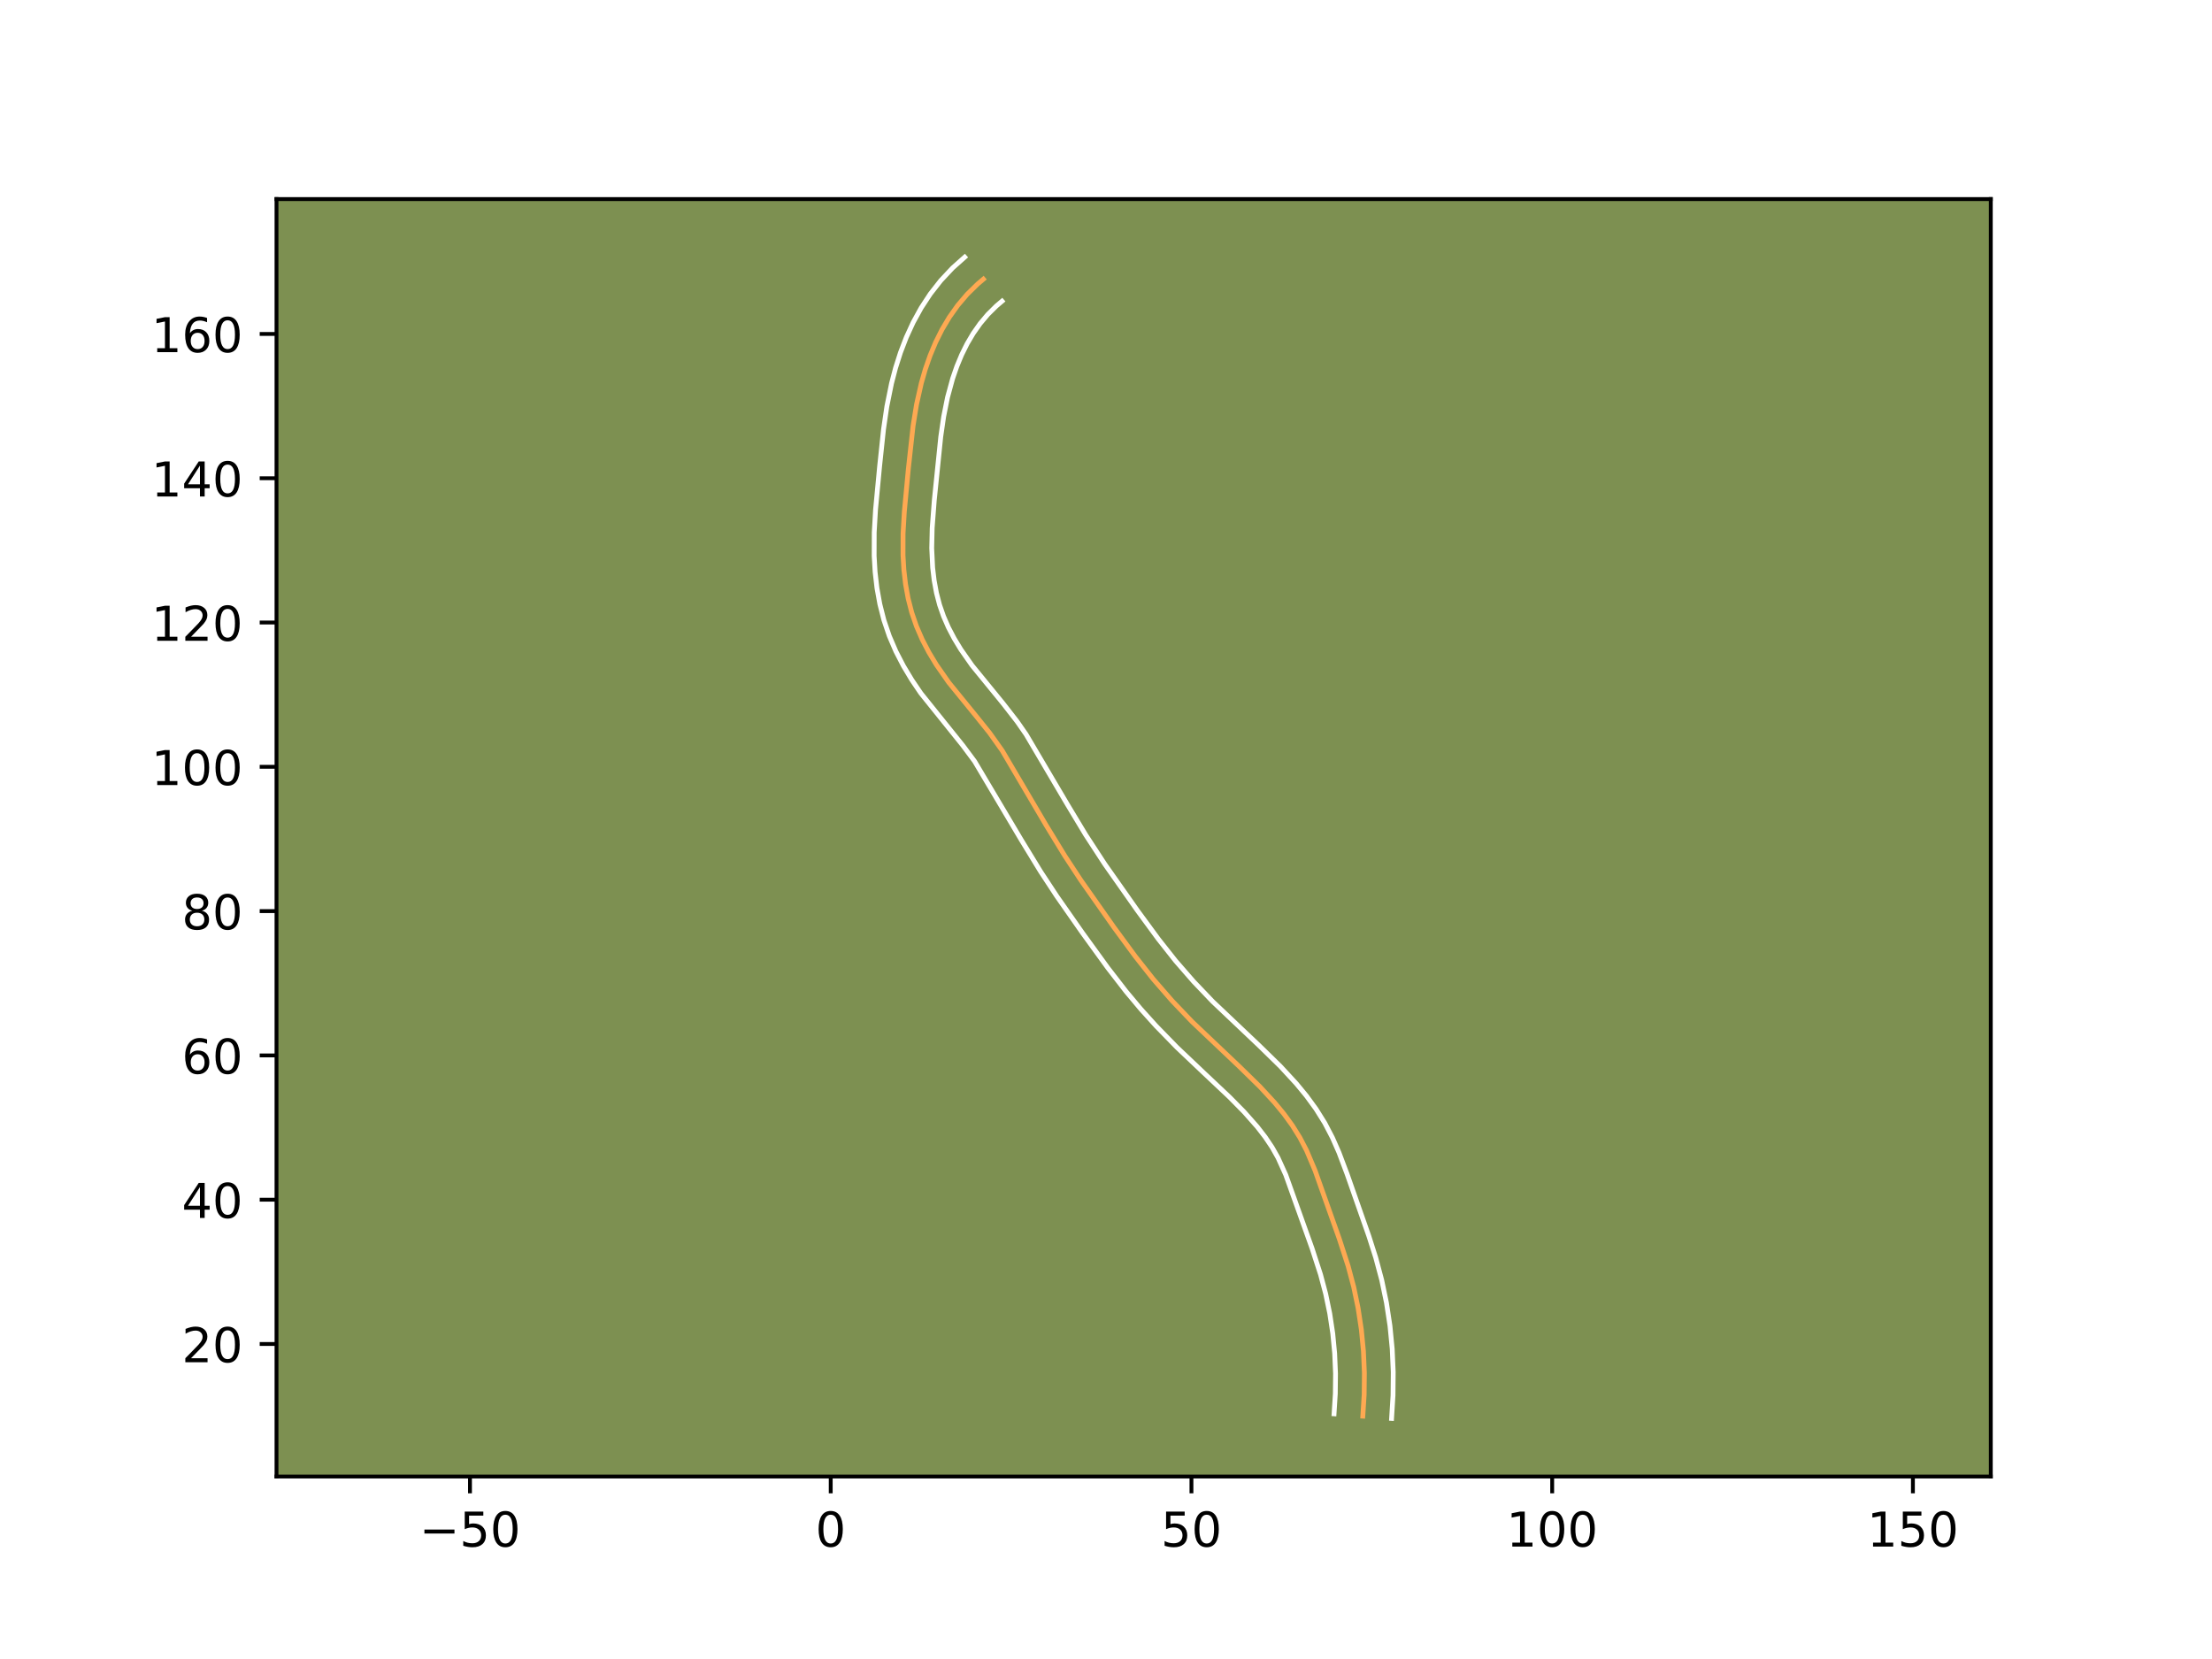 <?xml version="1.0" encoding="utf-8" standalone="no"?>
<!DOCTYPE svg PUBLIC "-//W3C//DTD SVG 1.1//EN"
  "http://www.w3.org/Graphics/SVG/1.1/DTD/svg11.dtd">
<!-- Created with matplotlib (https://matplotlib.org/) -->
<svg height="345.6pt" version="1.1" viewBox="0 0 460.8 345.6" width="460.8pt" xmlns="http://www.w3.org/2000/svg" xmlns:xlink="http://www.w3.org/1999/xlink">
 <defs>
  <style type="text/css">*{stroke-linecap:butt;stroke-linejoin:round;}</style>
 </defs>
 <g id="figure_1">
  <g id="patch_1">
   <path d="M 0 345.6 
L 460.8 345.6 
L 460.8 0 
L 0 0 
z
" style="fill:#ffffff;"/>
  </g>
  <g id="axes_1">
   <g id="patch_2">
    <path d="M 57.6 307.584 
L 414.72 307.584 
L 414.72 41.472 
L 57.6 41.472 
z
" style="fill:#7d9051;"/>
   </g>
   <g id="matplotlib.axis_1">
    <g id="xtick_1">
     <g id="line2d_1">
      <defs>
       <path d="M 0 0 
L 0 3.5 
" id="m3649c678da" style="stroke:#000000;stroke-width:0.8;"/>
      </defs>
      <g>
       <use style="stroke:#000000;stroke-width:0.8;" x="97.907" xlink:href="#m3649c678da" y="307.584"/>
      </g>
     </g>
     <g id="text_1">
      <!-- −50 -->
      <g transform="translate(87.355 322.182)scale(0.1 -0.1)">
       <defs>
        <path d="M 10.594 35.5 
L 73.188 35.5 
L 73.188 27.203 
L 10.594 27.203 
z
" id="DejaVuSans-8722"/>
        <path d="M 10.797 72.906 
L 49.516 72.906 
L 49.516 64.594 
L 19.828 64.594 
L 19.828 46.734 
Q 21.969 47.469 24.109 47.828 
Q 26.266 48.188 28.422 48.188 
Q 40.625 48.188 47.75 41.5 
Q 54.891 34.812 54.891 23.391 
Q 54.891 11.625 47.562 5.094 
Q 40.234 -1.422 26.906 -1.422 
Q 22.312 -1.422 17.547 -0.641 
Q 12.797 0.141 7.719 1.703 
L 7.719 11.625 
Q 12.109 9.234 16.797 8.062 
Q 21.484 6.891 26.703 6.891 
Q 35.156 6.891 40.078 11.328 
Q 45.016 15.766 45.016 23.391 
Q 45.016 31 40.078 35.438 
Q 35.156 39.891 26.703 39.891 
Q 22.75 39.891 18.812 39.016 
Q 14.891 38.141 10.797 36.281 
z
" id="DejaVuSans-53"/>
        <path d="M 31.781 66.406 
Q 24.172 66.406 20.328 58.906 
Q 16.5 51.422 16.5 36.375 
Q 16.5 21.391 20.328 13.891 
Q 24.172 6.391 31.781 6.391 
Q 39.453 6.391 43.281 13.891 
Q 47.125 21.391 47.125 36.375 
Q 47.125 51.422 43.281 58.906 
Q 39.453 66.406 31.781 66.406 
z
M 31.781 74.219 
Q 44.047 74.219 50.516 64.516 
Q 56.984 54.828 56.984 36.375 
Q 56.984 17.969 50.516 8.266 
Q 44.047 -1.422 31.781 -1.422 
Q 19.531 -1.422 13.062 8.266 
Q 6.594 17.969 6.594 36.375 
Q 6.594 54.828 13.062 64.516 
Q 19.531 74.219 31.781 74.219 
z
" id="DejaVuSans-48"/>
       </defs>
       <use xlink:href="#DejaVuSans-8722"/>
       <use x="83.789" xlink:href="#DejaVuSans-53"/>
       <use x="147.412" xlink:href="#DejaVuSans-48"/>
      </g>
     </g>
    </g>
    <g id="xtick_2">
     <g id="line2d_2">
      <g>
       <use style="stroke:#000000;stroke-width:0.8;" x="173.054" xlink:href="#m3649c678da" y="307.584"/>
      </g>
     </g>
     <g id="text_2">
      <!-- 0 -->
      <g transform="translate(169.873 322.182)scale(0.1 -0.1)">
       <use xlink:href="#DejaVuSans-48"/>
      </g>
     </g>
    </g>
    <g id="xtick_3">
     <g id="line2d_3">
      <g>
       <use style="stroke:#000000;stroke-width:0.8;" x="248.201" xlink:href="#m3649c678da" y="307.584"/>
      </g>
     </g>
     <g id="text_3">
      <!-- 50 -->
      <g transform="translate(241.838 322.182)scale(0.1 -0.1)">
       <use xlink:href="#DejaVuSans-53"/>
       <use x="63.623" xlink:href="#DejaVuSans-48"/>
      </g>
     </g>
    </g>
    <g id="xtick_4">
     <g id="line2d_4">
      <g>
       <use style="stroke:#000000;stroke-width:0.8;" x="323.348" xlink:href="#m3649c678da" y="307.584"/>
      </g>
     </g>
     <g id="text_4">
      <!-- 100 -->
      <g transform="translate(313.804 322.182)scale(0.1 -0.1)">
       <defs>
        <path d="M 12.406 8.297 
L 28.516 8.297 
L 28.516 63.922 
L 10.984 60.406 
L 10.984 69.391 
L 28.422 72.906 
L 38.281 72.906 
L 38.281 8.297 
L 54.391 8.297 
L 54.391 0 
L 12.406 0 
z
" id="DejaVuSans-49"/>
       </defs>
       <use xlink:href="#DejaVuSans-49"/>
       <use x="63.623" xlink:href="#DejaVuSans-48"/>
       <use x="127.246" xlink:href="#DejaVuSans-48"/>
      </g>
     </g>
    </g>
    <g id="xtick_5">
     <g id="line2d_5">
      <g>
       <use style="stroke:#000000;stroke-width:0.8;" x="398.495" xlink:href="#m3649c678da" y="307.584"/>
      </g>
     </g>
     <g id="text_5">
      <!-- 150 -->
      <g transform="translate(388.951 322.182)scale(0.1 -0.1)">
       <use xlink:href="#DejaVuSans-49"/>
       <use x="63.623" xlink:href="#DejaVuSans-53"/>
       <use x="127.246" xlink:href="#DejaVuSans-48"/>
      </g>
     </g>
    </g>
   </g>
   <g id="matplotlib.axis_2">
    <g id="ytick_1">
     <g id="line2d_6">
      <defs>
       <path d="M 0 0 
L -3.5 0 
" id="m91da0d44fb" style="stroke:#000000;stroke-width:0.8;"/>
      </defs>
      <g>
       <use style="stroke:#000000;stroke-width:0.8;" x="57.6" xlink:href="#m91da0d44fb" y="279.977"/>
      </g>
     </g>
     <g id="text_6">
      <!-- 20 -->
      <g transform="translate(37.875 283.776)scale(0.1 -0.1)">
       <defs>
        <path d="M 19.188 8.297 
L 53.609 8.297 
L 53.609 0 
L 7.328 0 
L 7.328 8.297 
Q 12.938 14.109 22.625 23.891 
Q 32.328 33.688 34.812 36.531 
Q 39.547 41.844 41.422 45.531 
Q 43.312 49.219 43.312 52.781 
Q 43.312 58.594 39.234 62.25 
Q 35.156 65.922 28.609 65.922 
Q 23.969 65.922 18.812 64.312 
Q 13.672 62.703 7.812 59.422 
L 7.812 69.391 
Q 13.766 71.781 18.938 73 
Q 24.125 74.219 28.422 74.219 
Q 39.75 74.219 46.484 68.547 
Q 53.219 62.891 53.219 53.422 
Q 53.219 48.922 51.531 44.891 
Q 49.859 40.875 45.406 35.406 
Q 44.188 33.984 37.641 27.219 
Q 31.109 20.453 19.188 8.297 
z
" id="DejaVuSans-50"/>
       </defs>
       <use xlink:href="#DejaVuSans-50"/>
       <use x="63.623" xlink:href="#DejaVuSans-48"/>
      </g>
     </g>
    </g>
    <g id="ytick_2">
     <g id="line2d_7">
      <g>
       <use style="stroke:#000000;stroke-width:0.8;" x="57.6" xlink:href="#m91da0d44fb" y="249.918"/>
      </g>
     </g>
     <g id="text_7">
      <!-- 40 -->
      <g transform="translate(37.875 253.717)scale(0.1 -0.1)">
       <defs>
        <path d="M 37.797 64.312 
L 12.891 25.391 
L 37.797 25.391 
z
M 35.203 72.906 
L 47.609 72.906 
L 47.609 25.391 
L 58.016 25.391 
L 58.016 17.188 
L 47.609 17.188 
L 47.609 0 
L 37.797 0 
L 37.797 17.188 
L 4.891 17.188 
L 4.891 26.703 
z
" id="DejaVuSans-52"/>
       </defs>
       <use xlink:href="#DejaVuSans-52"/>
       <use x="63.623" xlink:href="#DejaVuSans-48"/>
      </g>
     </g>
    </g>
    <g id="ytick_3">
     <g id="line2d_8">
      <g>
       <use style="stroke:#000000;stroke-width:0.8;" x="57.6" xlink:href="#m91da0d44fb" y="219.859"/>
      </g>
     </g>
     <g id="text_8">
      <!-- 60 -->
      <g transform="translate(37.875 223.658)scale(0.1 -0.1)">
       <defs>
        <path d="M 33.016 40.375 
Q 26.375 40.375 22.484 35.828 
Q 18.609 31.297 18.609 23.391 
Q 18.609 15.531 22.484 10.953 
Q 26.375 6.391 33.016 6.391 
Q 39.656 6.391 43.531 10.953 
Q 47.406 15.531 47.406 23.391 
Q 47.406 31.297 43.531 35.828 
Q 39.656 40.375 33.016 40.375 
z
M 52.594 71.297 
L 52.594 62.312 
Q 48.875 64.062 45.094 64.984 
Q 41.312 65.922 37.594 65.922 
Q 27.828 65.922 22.672 59.328 
Q 17.531 52.734 16.797 39.406 
Q 19.672 43.656 24.016 45.922 
Q 28.375 48.188 33.594 48.188 
Q 44.578 48.188 50.953 41.516 
Q 57.328 34.859 57.328 23.391 
Q 57.328 12.156 50.688 5.359 
Q 44.047 -1.422 33.016 -1.422 
Q 20.359 -1.422 13.672 8.266 
Q 6.984 17.969 6.984 36.375 
Q 6.984 53.656 15.188 63.938 
Q 23.391 74.219 37.203 74.219 
Q 40.922 74.219 44.703 73.484 
Q 48.484 72.75 52.594 71.297 
z
" id="DejaVuSans-54"/>
       </defs>
       <use xlink:href="#DejaVuSans-54"/>
       <use x="63.623" xlink:href="#DejaVuSans-48"/>
      </g>
     </g>
    </g>
    <g id="ytick_4">
     <g id="line2d_9">
      <g>
       <use style="stroke:#000000;stroke-width:0.8;" x="57.6" xlink:href="#m91da0d44fb" y="189.8"/>
      </g>
     </g>
     <g id="text_9">
      <!-- 80 -->
      <g transform="translate(37.875 193.6)scale(0.1 -0.1)">
       <defs>
        <path d="M 31.781 34.625 
Q 24.75 34.625 20.719 30.859 
Q 16.703 27.094 16.703 20.516 
Q 16.703 13.922 20.719 10.156 
Q 24.75 6.391 31.781 6.391 
Q 38.812 6.391 42.859 10.172 
Q 46.922 13.969 46.922 20.516 
Q 46.922 27.094 42.891 30.859 
Q 38.875 34.625 31.781 34.625 
z
M 21.922 38.812 
Q 15.578 40.375 12.031 44.719 
Q 8.5 49.078 8.5 55.328 
Q 8.5 64.062 14.719 69.141 
Q 20.953 74.219 31.781 74.219 
Q 42.672 74.219 48.875 69.141 
Q 55.078 64.062 55.078 55.328 
Q 55.078 49.078 51.531 44.719 
Q 48 40.375 41.703 38.812 
Q 48.828 37.156 52.797 32.312 
Q 56.781 27.484 56.781 20.516 
Q 56.781 9.906 50.312 4.234 
Q 43.844 -1.422 31.781 -1.422 
Q 19.734 -1.422 13.25 4.234 
Q 6.781 9.906 6.781 20.516 
Q 6.781 27.484 10.781 32.312 
Q 14.797 37.156 21.922 38.812 
z
M 18.312 54.391 
Q 18.312 48.734 21.844 45.562 
Q 25.391 42.391 31.781 42.391 
Q 38.141 42.391 41.719 45.562 
Q 45.312 48.734 45.312 54.391 
Q 45.312 60.062 41.719 63.234 
Q 38.141 66.406 31.781 66.406 
Q 25.391 66.406 21.844 63.234 
Q 18.312 60.062 18.312 54.391 
z
" id="DejaVuSans-56"/>
       </defs>
       <use xlink:href="#DejaVuSans-56"/>
       <use x="63.623" xlink:href="#DejaVuSans-48"/>
      </g>
     </g>
    </g>
    <g id="ytick_5">
     <g id="line2d_10">
      <g>
       <use style="stroke:#000000;stroke-width:0.8;" x="57.6" xlink:href="#m91da0d44fb" y="159.742"/>
      </g>
     </g>
     <g id="text_10">
      <!-- 100 -->
      <g transform="translate(31.512 163.541)scale(0.1 -0.1)">
       <use xlink:href="#DejaVuSans-49"/>
       <use x="63.623" xlink:href="#DejaVuSans-48"/>
       <use x="127.246" xlink:href="#DejaVuSans-48"/>
      </g>
     </g>
    </g>
    <g id="ytick_6">
     <g id="line2d_11">
      <g>
       <use style="stroke:#000000;stroke-width:0.8;" x="57.6" xlink:href="#m91da0d44fb" y="129.683"/>
      </g>
     </g>
     <g id="text_11">
      <!-- 120 -->
      <g transform="translate(31.512 133.482)scale(0.1 -0.1)">
       <use xlink:href="#DejaVuSans-49"/>
       <use x="63.623" xlink:href="#DejaVuSans-50"/>
       <use x="127.246" xlink:href="#DejaVuSans-48"/>
      </g>
     </g>
    </g>
    <g id="ytick_7">
     <g id="line2d_12">
      <g>
       <use style="stroke:#000000;stroke-width:0.8;" x="57.6" xlink:href="#m91da0d44fb" y="99.624"/>
      </g>
     </g>
     <g id="text_12">
      <!-- 140 -->
      <g transform="translate(31.512 103.423)scale(0.1 -0.1)">
       <use xlink:href="#DejaVuSans-49"/>
       <use x="63.623" xlink:href="#DejaVuSans-52"/>
       <use x="127.246" xlink:href="#DejaVuSans-48"/>
      </g>
     </g>
    </g>
    <g id="ytick_8">
     <g id="line2d_13">
      <g>
       <use style="stroke:#000000;stroke-width:0.8;" x="57.6" xlink:href="#m91da0d44fb" y="69.565"/>
      </g>
     </g>
     <g id="text_13">
      <!-- 160 -->
      <g transform="translate(31.512 73.364)scale(0.1 -0.1)">
       <use xlink:href="#DejaVuSans-49"/>
       <use x="63.623" xlink:href="#DejaVuSans-54"/>
       <use x="127.246" xlink:href="#DejaVuSans-48"/>
      </g>
     </g>
    </g>
   </g>
   <g id="line2d_14">
    <path clip-path="url(#pb5fa003c4c)" d="M 283.9 295.006 
L 284.181 290.511 
L 284.225 285.996 
L 284.029 281.48 
L 283.595 276.978 
L 282.919 272.51 
L 282.001 268.093 
L 280.84 263.742 
L 278.986 258.035 
L 273.94 243.816 
L 272.183 239.668 
L 270.808 237.014 
L 269.227 234.474 
L 267.46 232.044 
L 265.542 229.712 
L 262.461 226.373 
L 258.146 222.153 
L 248.342 212.855 
L 244.188 208.503 
L 240.24 203.966 
L 236.516 199.248 
L 232.067 193.188 
L 225.147 183.35 
L 221.847 178.328 
L 217.933 171.92 
L 208.773 156.358 
L 206.17 152.696 
L 203.353 149.188 
L 197.649 142.181 
L 195.052 138.46 
L 193.492 135.869 
L 192.101 133.194 
L 190.906 130.433 
L 189.93 127.591 
L 189.183 124.675 
L 188.644 121.705 
L 188.294 118.701 
L 188.115 115.681 
L 188.124 111.158 
L 188.384 106.655 
L 189.227 97.679 
L 190.21 88.717 
L 190.931 84.259 
L 191.922 79.838 
L 192.757 76.934 
L 193.749 74.086 
L 194.908 71.313 
L 196.249 68.629 
L 197.782 66.056 
L 199.522 63.607 
L 201.48 61.302 
L 203.67 59.159 
L 204.856 58.153 
L 204.856 58.153 
" style="fill:none;stroke:#fea952;stroke-linecap:square;"/>
   </g>
   <g id="line2d_15">
    <path clip-path="url(#pb5fa003c4c)" d="M 277.908 294.524 
L 278.172 290.349 
L 278.215 286.146 
L 278.036 281.947 
L 277.636 277.77 
L 277.012 273.627 
L 276.163 269.531 
L 275.09 265.496 
L 273.312 260.025 
L 267.847 244.751 
L 266.236 241.193 
L 265.001 239.005 
L 263.561 236.861 
L 261.925 234.747 
L 259.166 231.625 
L 256.147 228.562 
L 250.76 223.482 
L 245.169 218.178 
L 240.797 213.69 
L 237.626 210.175 
L 234.591 206.55 
L 230.778 201.623 
L 225.421 194.232 
L 220.16 186.707 
L 216.759 181.531 
L 212.747 174.961 
L 203.03 158.596 
L 200.567 155.286 
L 191.827 144.408 
L 189.948 141.636 
L 188.206 138.731 
L 186.63 135.686 
L 185.261 132.501 
L 184.135 129.188 
L 183.287 125.849 
L 182.684 122.494 
L 182.298 119.137 
L 182.104 115.807 
L 182.118 110.899 
L 182.392 106.161 
L 183.244 97.096 
L 184.055 89.431 
L 184.748 84.676 
L 185.723 79.858 
L 186.566 76.639 
L 187.585 73.44 
L 188.799 70.28 
L 190.225 67.177 
L 191.887 64.149 
L 193.8 61.228 
L 195.98 58.442 
L 198.441 55.817 
L 200.968 53.568 
L 200.968 53.568 
" style="fill:none;stroke:#ffffff;stroke-linecap:square;"/>
   </g>
   <g id="line2d_16">
    <path clip-path="url(#pb5fa003c4c)" d="M 289.893 295.488 
L 290.191 290.673 
L 290.235 285.846 
L 290.023 281.012 
L 289.555 276.187 
L 288.826 271.394 
L 287.838 266.655 
L 286.59 261.988 
L 285.159 257.506 
L 280.638 244.617 
L 278.927 240.083 
L 277.572 237.004 
L 275.972 233.936 
L 274.146 231.018 
L 272.152 228.286 
L 270.039 225.723 
L 266.736 222.146 
L 262.263 217.772 
L 252.626 208.638 
L 248.653 204.477 
L 244.899 200.166 
L 241.317 195.63 
L 236.952 189.685 
L 230.135 179.993 
L 226.158 173.892 
L 222.37 167.601 
L 213.752 152.989 
L 211.882 150.298 
L 208.948 146.525 
L 202.494 138.621 
L 200.157 135.284 
L 198.779 133.007 
L 197.571 130.701 
L 196.551 128.365 
L 195.726 125.993 
L 195.079 123.501 
L 194.604 120.916 
L 194.29 118.265 
L 194.095 114.189 
L 194.19 110.003 
L 194.628 104.232 
L 195.978 90.983 
L 196.58 86.81 
L 197.393 82.751 
L 198.464 78.826 
L 199.333 76.314 
L 200.334 73.902 
L 201.473 71.603 
L 202.755 69.433 
L 204.19 67.396 
L 205.784 65.499 
L 207.558 63.744 
L 208.744 62.739 
L 208.744 62.739 
" style="fill:none;stroke:#ffffff;stroke-linecap:square;"/>
   </g>
   <g id="patch_3">
    <path d="M 57.6 307.584 
L 57.6 41.472 
" style="fill:none;stroke:#000000;stroke-linecap:square;stroke-linejoin:miter;stroke-width:0.8;"/>
   </g>
   <g id="patch_4">
    <path d="M 414.72 307.584 
L 414.72 41.472 
" style="fill:none;stroke:#000000;stroke-linecap:square;stroke-linejoin:miter;stroke-width:0.8;"/>
   </g>
   <g id="patch_5">
    <path d="M 57.6 307.584 
L 414.72 307.584 
" style="fill:none;stroke:#000000;stroke-linecap:square;stroke-linejoin:miter;stroke-width:0.8;"/>
   </g>
   <g id="patch_6">
    <path d="M 57.6 41.472 
L 414.72 41.472 
" style="fill:none;stroke:#000000;stroke-linecap:square;stroke-linejoin:miter;stroke-width:0.8;"/>
   </g>
  </g>
 </g>
 <defs>
  <clipPath id="pb5fa003c4c">
   <rect height="266.112" width="357.12" x="57.6" y="41.472"/>
  </clipPath>
 </defs>
</svg>
